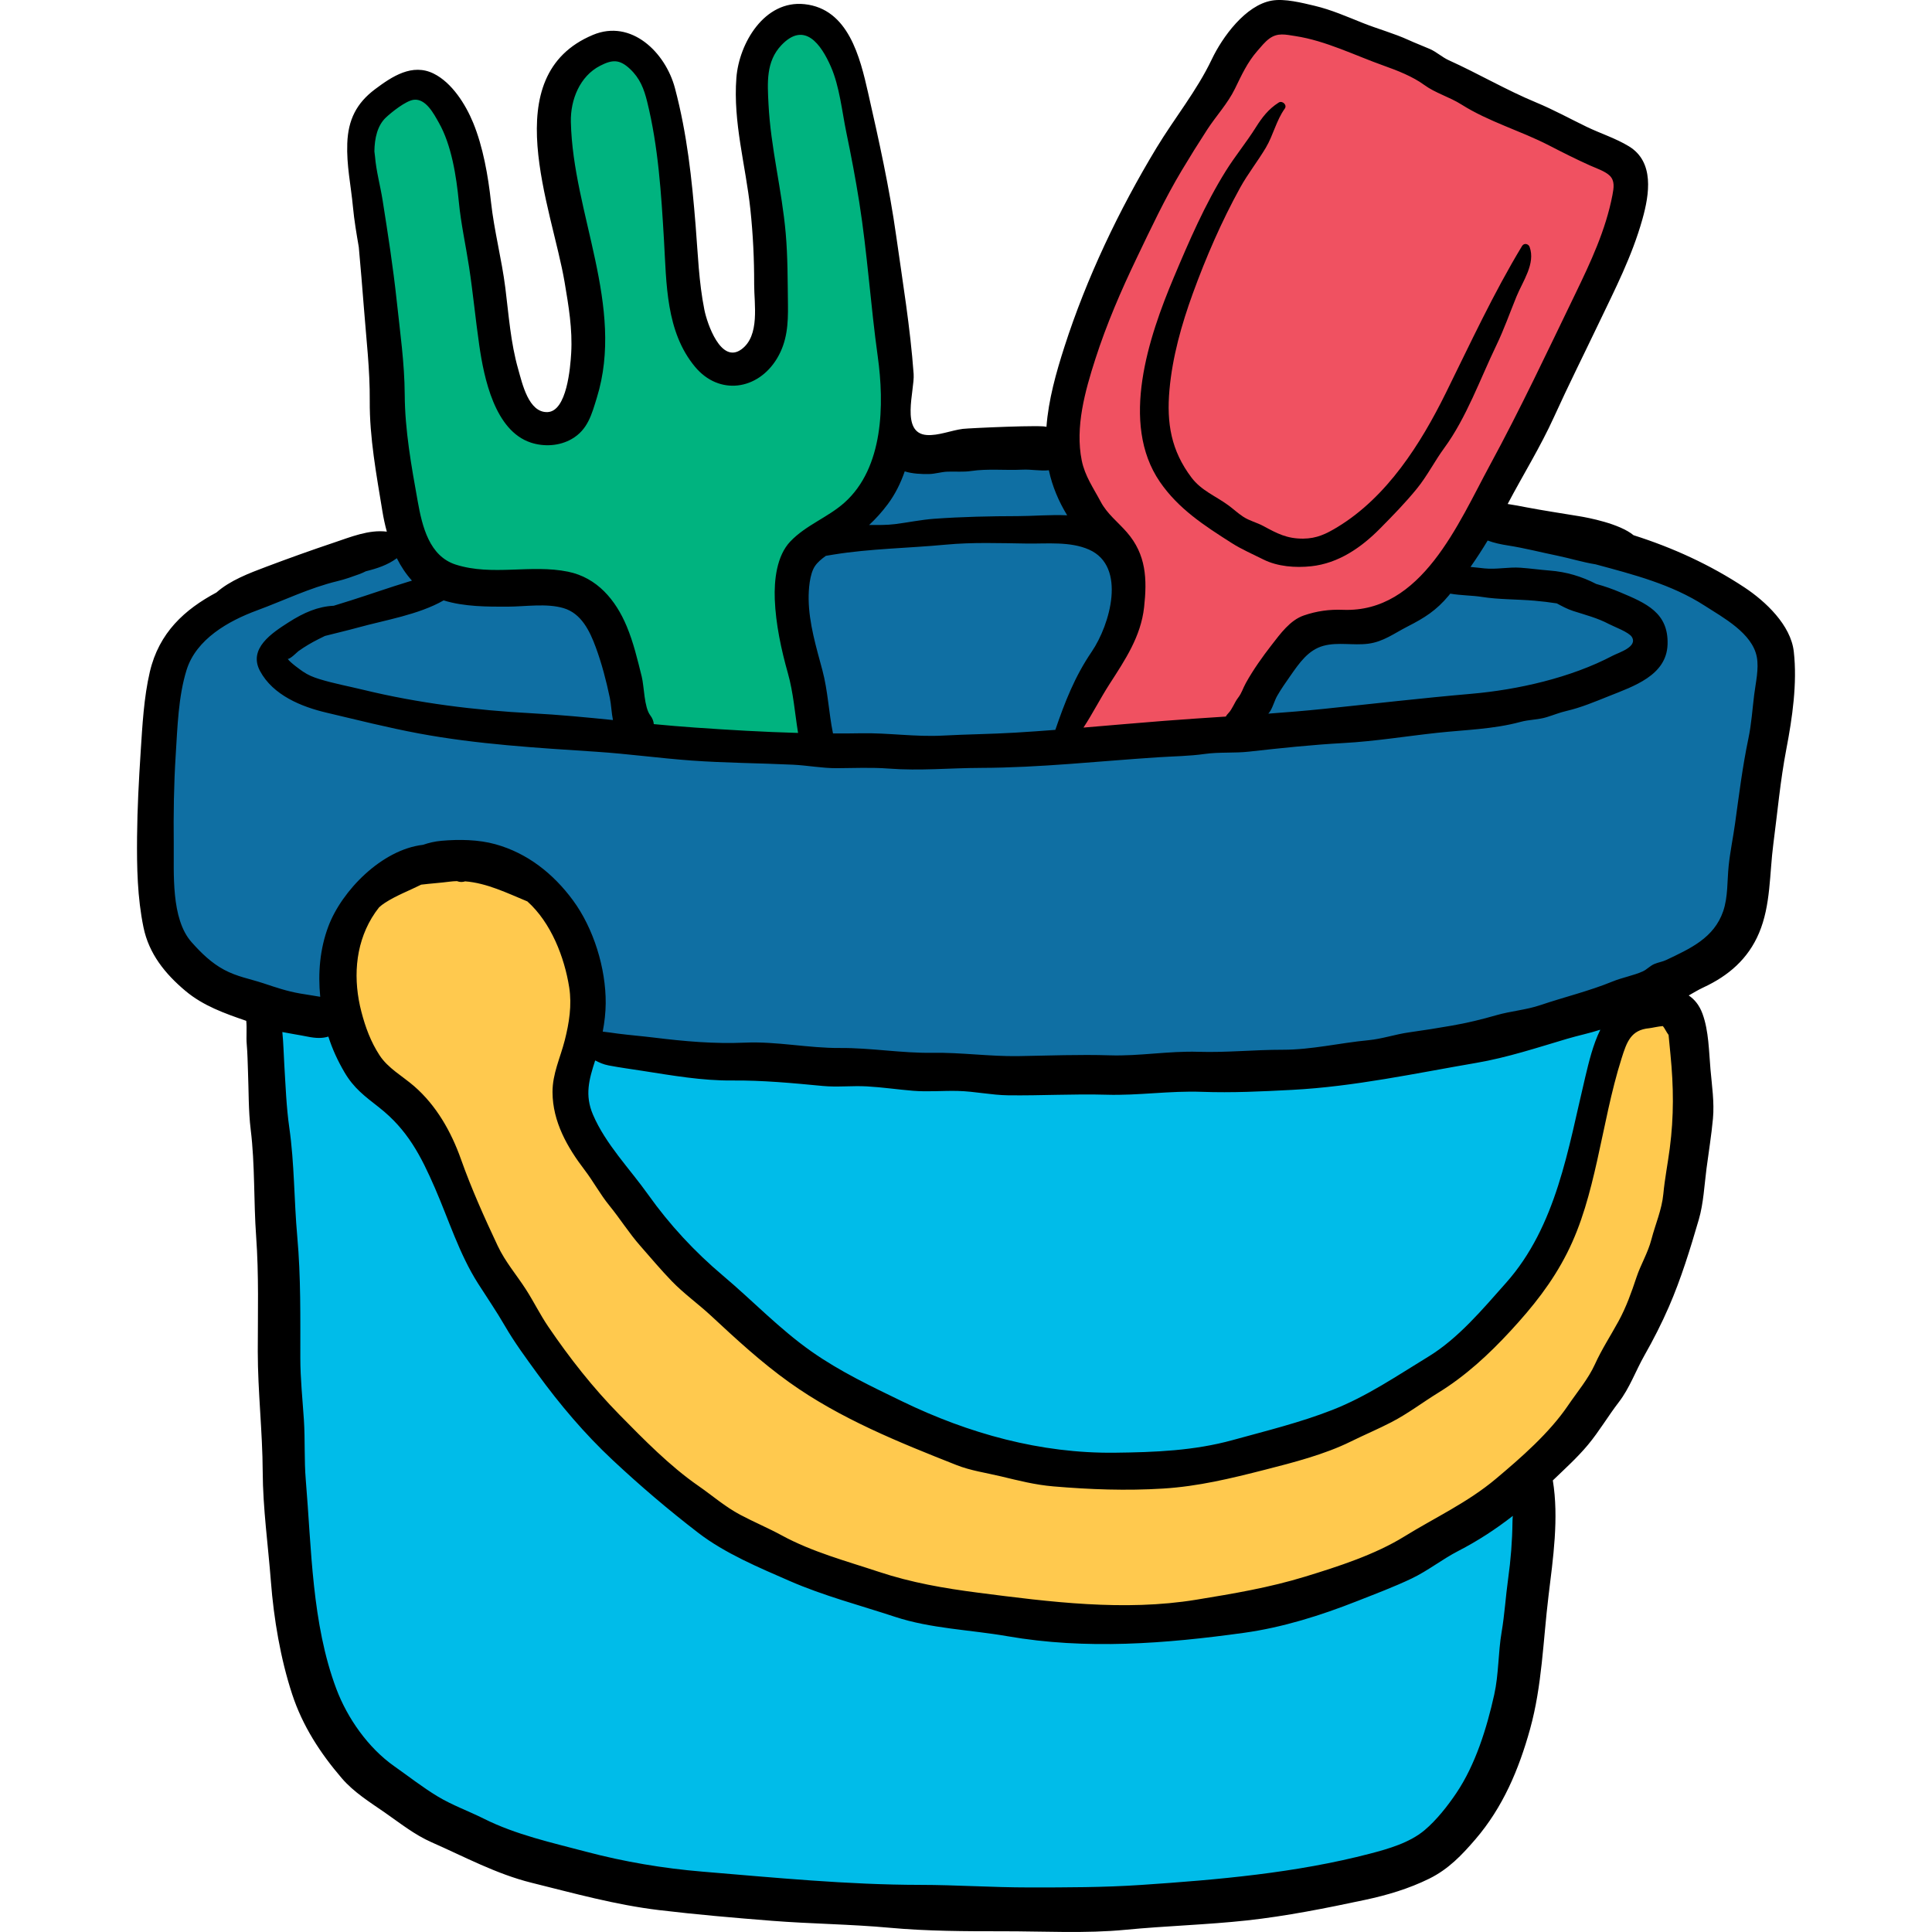 <?xml version="1.0" encoding="iso-8859-1"?>
<!-- Generator: Adobe Illustrator 19.0.0, SVG Export Plug-In . SVG Version: 6.00 Build 0)  -->
<svg xmlns="http://www.w3.org/2000/svg" xmlns:xlink="http://www.w3.org/1999/xlink" version="1.1" id="Layer_1" x="0px" y="0px" viewBox="0 0 511.997 511.997" style="enable-background:new 0 0 511.997 511.997;" xml:space="preserve">
<path style="fill:#0F6FA3;" d="M105.938,143.11c-10.239-0.658-19.714,6.659-28.799,10.505c-9.817,4.157-20.436,6.447-28.25,13.903  c-8.129,7.756-7.246,17.498-8.304,28.195c-1.431,14.481-2.225,30.027,0.499,44.359c2.573,13.541,10.29,17.257,21.688,23.973  c6.254,3.686,7.303,5.606,7.838,13.409c0.874,12.714,1.433,25.596,1.764,38.366c0.749,28.921,2.856,57.627,4.228,86.458  c1.062,22.306-0.901,46.716,16.117,63.971c16.059,16.283,38.857,26.864,61.175,30.281c29.949,4.586,58.898,9.08,89.276,10.369  c30.231,1.284,61.911,1.582,91.718-3.775c10.045-1.805,20.107-4.214,30.025-6.597c12.484-2.999,18.388-9.677,25.708-19.956  c12.899-18.115,11.096-43.151,11.957-64.411c0.209-5.149-0.678-10.786,0.704-15.691c1.92-6.814,8.088-10.665,12.647-15.598  c9.645-10.437,14.788-24.879,20.313-37.74c6.6-15.363,12.415-28.352,12.377-45.39c-0.014-6.914-0.677-14.699-2.747-21.37  c-1.256-4.049-6.848-9.974-5.042-13.985c1.34-2.974,8.271-5.308,10.77-7.215c3.162-2.413,6.219-5.434,8.375-8.8  c3.737-5.835,4.287-13.242,4.867-19.929c0.825-9.504,2.491-18.897,3.535-28.391c0.859-7.811,3.322-19.86,0.599-27.406  c-7.336-20.335-41.73-23.367-59.223-26.772c-4.505-0.877-9.719-3.687-14.22-3.922c-6.061-0.318-8.282,3.6-11.711,8.58  c-5.649,8.203-8.594,10.847-18.52,13.721c-5.669,1.642-11.869,1.111-17.276,2.808c-8.124,2.551-12.248,10.616-15.842,17.651  c-2.391,4.678-3.585,9.238-8.803,11.51c-5.409,2.355-13.268,1.316-19.1,2.372c-5.989,1.083-20.913,5.106-25.063-1.184  c5.963-8.41,15.787-17.174,18.962-27.187c3.292-10.383-0.967-19.234-7.25-26.893c-3.499-4.264-6.457-8.043-8.221-13.379  c-1.227-3.71-0.916-7.457-4.262-9.588c-4.535-2.887-15.48,0.73-20.76,0.775c-6.496,0.055-13.668-0.925-19.921,1.348  c-5.071,1.845-4.333,2.589-6.554,7.178c-3.218,6.652-6.116,9.434-12.464,13.512c-12.944,8.318-6.863,25.235-4.51,38.475  c0.708,3.985,4.497,14.361,0.861,17.478c-2.516,2.156-18.936,1.333-22.605,1.593c-6.198,0.44-13.581,1.425-19.632-0.633  c-6.669-2.266-6.25-5.707-7.154-12.404c-2.558-18.949-11.49-29.028-30.575-29.543c-7.165-0.193-15.401,0.374-21.018-4.798  c-2.694-2.481-5.544-5.585-8.112-8.206C105.002,143.553,103.105,144.214,105.938,143.11z"/>
<g>
	<path style="fill:#00BCE9;" d="M70.581,268.957c0,15.625,0.478,31.064,1.184,46.61c0.796,17.505,0.249,36.089,2.394,53.483   c3.418,27.725,1.966,54.541,12.009,81.193c3.392,9.001,9.375,17.302,16.19,24.28c10.465,10.713,23.092,13.792,37.035,17.797   c36.906,10.601,75.199,14.928,113.664,14.549c36.88-0.363,75.356-1.589,111.616-8.24c27.272-5.003,37.839-40.737,41.349-64.469   c1.177-7.961,1.95-15.672,1.948-23.76c-0.001-2.983,1.077-12.655-1.187-15.025c-3.81-3.986-9.701,2.288-12.678,4.604   c-8.205,6.382-17.172,10.818-26.705,14.85c-22.759,9.626-45.77,15.343-70.576,15.333c-24.884-0.01-52.852-0.901-76.181-10.056   c-15.624-6.132-29.3-14.981-42.164-25.734c-5.964-4.986-10.987-10.327-16.781-15.732c-6.363-5.936-13.387-10.848-18.907-17.688   c-16.295-20.193-18.446-49.094-35.567-68.007c-2.891-3.194-5.998-5.85-8.187-9.587c-1.848-3.153-2.408-7.041-4.782-9.928   c-3.167-3.851-10.104-7.629-15.286-7.468C73.565,266.127,73.02,269.317,70.581,268.957z"/>
	<path style="fill:#00BCE9;" d="M158.674,277.946c8.688,2.061,19.647,1.848,28.77,2.264c13.339,0.608,26.348,0.757,39.587,1.955   c25.008,2.262,50.242,2.275,75.335,1.774c22.027-0.44,44.585-2.817,66.334-6.143c11.142-1.703,22.252-2.96,33.116-5.977   c5.2-1.444,17.827-8.544,23.236-6.458c5.626,2.169,0.134,10.236-1.348,14.981c-2.181,6.984-2.767,14.764-4.197,22.009   c-3.923,19.877-10.369,39.982-26.648,53.497c-19.285,16.011-49.947,29.921-74.775,32.334c-30.945,3.008-60.757-2.681-88.543-16.152   c-24.541-11.897-44.705-29.416-61.575-50.593c-6.187-7.767-26.044-29.849-15.73-40.946   C155.388,277.101,159.865,279.687,158.674,277.946z"/>
</g>
<path style="fill:#FFC94E;" d="M156.277,267.759c-0.986-11.832-1.839-19.094-10.166-28.528  c-6.647-7.529-17.247-13.091-27.588-12.223c-22.324,1.871-37.047,28.935-25.933,49.007c4.611,8.328,14.789,10.705,19.208,19.878  c6.604,13.709,12.199,27.662,19.593,41.062c15.702,28.458,41.144,61.121,71.558,73.78c32.683,13.604,71.346,22.319,106.757,18.679  c39.426-4.052,82.516-21.132,107.254-53.037c14.035-18.102,26.753-36.139,29.846-59.525c1.327-10.025,7.964-52.068-8.106-54.546  c-10.287-1.586-10.902,11.976-12.172,18.14c-2.211,10.725-5.432,21.267-8.741,31.709c-6.515,20.554-20.707,36.692-37.094,50.151  c-20.41,16.764-43.12,23.474-69.362,24.69c-12.672,0.587-25.202,1.887-37.916,0.63c-12.435-1.23-22.372-6.205-33.673-10.804  c-21.527-8.76-41.911-24.057-58.158-40.601c-6.893-7.018-12.375-15.349-18.697-22.909c-6.005-7.182-12.809-14.633-11.564-24.535  C152.37,280.433,156.062,272.554,156.277,267.759z"/>
<path style="fill:#F05161;" d="M283.602,196.322c-1.881-5.598,6.168-14.881,8.275-19.023c2.674-5.258,5.371-11.677,6.445-17.423  c2.691-14.386-9.183-20.88-14.564-33.544c-5.133-12.083-1.647-30.284,3.229-42.318c4.357-10.757,11.722-20.744,17.176-31.078  c5.325-10.089,9.061-20.031,15.355-29.612c4.074-6.201,8.616-14.395,15.592-17.525c5.787-2.597,11.301,1.05,16.832,2.782  c18.576,5.817,35.651,14.517,52.735,23.948c6.682,3.689,13.017,6.355,20.076,9.157c10.447,4.147,5.314,12.136,2.382,21.78  c-8.559,28.142-24.867,53.274-37.572,79.63c-3.761,7.801-8.682,16.765-17.079,19.956c-3.789,1.439-8.505,2.928-12.484,3.46  c-4.516,0.603-10.311-0.974-14.525,0.979c-9.769,4.529-9.534,20.792-18.641,26.527c-5.842,3.678-13.961,3.119-20.619,3.658  c-4.706,0.381-18.63,4.653-21.992-0.129C283.95,197.162,283.746,196.753,283.602,196.322z"/>
<path style="fill:#00B37F;" d="M170.544,194.472c-1.697-1.11-3.187-2.733-4.415-5.155c-2.875-5.674-2.38-12.578-4.492-18.514  c-3.03-8.518-8.329-15.112-17.945-15.691c-8.078-0.487-20.148,0.161-27.565-2.715c-6.238-2.419-8.878-12.461-10.319-18.41  c-2.751-11.35-2.714-23.701-4.81-35.401c-2.476-13.813-3.328-28.815-3.448-42.933c-0.07-8.192-2.114-17.9,1.094-25.874  c4.974-12.361,18.595-8.893,22.944,2.16c4.401,11.188,7.303,87.743,25.702,79.243c13.826-6.387,8.064-35.33,4.644-45.829  c-4.535-13.93-11.067-37.336,1.217-48.673c11.429-10.548,22.903,2.169,24.713,14.488c1.834,12.485,2.32,25.38,3.868,37.97  c0.873,7.097,1.557,19.488,7.492,24.864c14.813,13.413,14.531-23.622,13.648-29.891c-1.922-13.632-9.279-42.797,1.677-54.044  c16.256-16.687,21.726,16.84,23.789,26.029c5.396,24.04,11.365,50.406,10.071,75.24c-0.603,11.565-4.943,19.565-13.691,26.931  c-9.282,7.816-12.395,11.034-12.72,24.17c-0.167,6.749,1.06,13.429,2.759,19.937c0.845,3.237,3.747,8.971,1.491,12.272  c-3.682,5.387-24.245,3.851-30.437,2.999C180.015,196.845,174.667,197.168,170.544,194.472z"/>
<path d="M326.413,143.912c2.63,1.674,5.594,2.951,8.369,4.345c3.801,1.909,8.528,2.252,12.706,1.804  c7.209-0.772,13.251-4.946,18.249-10.007c3.373-3.415,6.693-6.805,9.725-10.529c2.785-3.421,4.697-7.278,7.306-10.84  c5.845-7.981,9.484-18.249,13.77-27.151c2.052-4.262,3.56-8.594,5.35-12.967c1.66-4.053,5.083-8.712,3.473-13.125  c-0.315-0.864-1.484-1.106-1.996-0.261c-7.599,12.573-13.729,25.848-20.233,39.011c-6.644,13.448-15.546,27.498-28.662,35.467  c-3.005,1.825-5.503,3.053-9.105,3.083c-4.34,0.036-6.964-1.393-10.564-3.339c-1.758-0.95-3.623-1.344-5.335-2.461  c-1.404-0.917-2.621-2.069-3.971-3.054c-3.385-2.473-7.136-3.878-9.735-7.322c-5.413-7.173-6.63-14.408-5.839-23.278  c0.777-8.71,3.21-17.335,6.19-25.527c3.479-9.561,7.617-19.099,12.531-28.012c2.046-3.711,4.673-7,6.828-10.631  c1.957-3.298,2.757-7.213,5.006-10.334c0.698-0.967-0.656-2.216-1.608-1.608c-2.73,1.741-4.396,3.923-6.095,6.626  c-2.485,3.952-5.459,7.553-7.928,11.51c-5.54,8.879-9.744,18.618-13.795,28.244c-6.602,15.685-14.345,38.569-3.675,54.135  C312.288,134.852,319.143,139.283,326.413,143.912z"/>
<path d="M475.368,172.654c-0.798-7.014-7.495-13.298-13.073-16.986c-9.083-6.006-19.025-10.545-29.382-13.828  c-3.759-3.103-12.092-4.656-14.359-5.031c-4.71-0.78-9.38-1.479-14.048-2.364c-1.556-0.295-3.242-0.636-4.961-0.885  c4.064-7.707,8.67-15.105,12.273-23.038c3.802-8.373,7.882-16.512,11.838-24.791c4.368-9.139,8.858-17.851,11.604-27.665  c1.839-6.569,3.216-15.153-3.585-19.293c-3.524-2.145-7.526-3.391-11.222-5.179c-4.477-2.166-8.739-4.521-13.349-6.434  c-7.975-3.308-15.37-7.674-23.148-11.187c-1.782-0.804-3.199-2.18-5.014-2.981c-1.858-0.82-3.748-1.514-5.596-2.361  c-3.943-1.807-8.142-2.928-12.172-4.534c-4.212-1.679-8.39-3.525-12.818-4.568c-3.333-0.785-7.908-1.961-11.312-1.37  c-6.972,1.209-13.098,9.649-15.927,15.599c-3.944,8.293-9.88,15.558-14.65,23.45c-9.911,16.399-18.525,34.47-24.392,52.724  c-2.189,6.811-4.226,14.016-4.758,21.232c0.048-0.652-20.653,0.298-22.174,0.494c-3.063,0.393-6.481,1.851-9.56,1.623  c-7.061-0.523-3.147-11.867-3.46-16.185c-0.887-12.258-2.897-24.315-4.613-36.507c-1.816-12.908-4.568-25.277-7.449-37.97  c-2.143-9.437-5.221-22.28-16.852-23.515c-10.635-1.13-17.356,10.372-18.06,19.517c-0.912,11.856,2.461,23.177,3.699,34.788  c0.711,6.66,1.027,13.249,1.012,19.947c-0.013,5.253,1.584,13.602-3.38,17.224c-5.438,3.967-9.089-6.878-9.809-10.46  c-1.483-7.384-1.718-14.804-2.318-22.279c-1.006-12.51-2.26-24.311-5.482-36.474c-2.518-9.508-11.59-18.363-21.722-14.125  c-25.883,10.825-10.841,45.825-7.518,65.563c1.051,6.241,2.117,12.452,1.738,18.806c-0.223,3.737-1.136,15.405-6.271,15.598  c-5.022,0.189-6.694-7.6-7.767-11.359c-2.015-7.058-2.499-14.293-3.411-21.544c-0.961-7.644-2.972-15.175-3.804-22.8  c-0.749-6.866-2.099-14.615-4.744-21.024c-2-4.848-5.595-10.559-10.423-12.965c-5.693-2.837-11.079,0.768-15.555,4.124  c-4.967,3.724-7.129,8.156-7.36,14.326c-0.222,5.894,0.96,11.079,1.501,16.856c0.334,3.578,0.943,7.112,1.549,10.649  c0.485,5.39,0.948,10.788,1.36,16.173c0.626,8.184,1.608,16.349,1.545,24.555c-0.076,9.773,1.782,19.654,3.351,29.275  c0.29,1.777,0.676,3.602,1.176,5.415c-4.759-0.594-9.594,1.424-14.079,2.926c-5.974,2-11.958,4.151-17.851,6.371  c-4.513,1.701-9.591,3.61-13.233,6.832c-8.381,4.477-15.205,10.596-17.647,21.038c-1.581,6.753-1.976,14.221-2.422,21.129  c-0.487,7.548-0.891,15.012-0.959,22.606c-0.072,8.049,0.076,16.039,1.702,23.955c1.438,7.001,5.713,12.309,11.125,16.853  c4.722,3.965,10.42,5.968,16.108,7.93c0.215,2.072-0.052,4.249,0.135,6.301c0.217,2.384,0.227,4.714,0.325,7.101  c0.209,5.066,0.102,10.411,0.722,15.436c1.157,9.368,0.76,18.887,1.441,28.311c0.734,10.147,0.434,20.257,0.433,30.456  c-0.001,10.617,1.256,21.22,1.306,31.869c0.044,9.65,1.43,19.492,2.174,29.133c0.762,9.871,2.542,20.446,5.636,29.861  c2.759,8.401,7.448,15.615,13.16,22.265c3.171,3.692,7.366,6.29,11.327,9.035c4.089,2.832,7.888,5.911,12.471,7.928  c8.733,3.843,17.158,8.413,26.485,10.725c11.222,2.782,22.281,5.869,33.785,7.244c9.954,1.189,19.855,2.042,29.853,2.831  c10.393,0.82,20.857,0.892,31.214,1.845c9.938,0.914,20.222,0.944,30.207,0.934c10.749-0.011,21.713,0.635,32.414-0.401  c10.66-1.033,21.43-1.314,32.08-2.47c10.377-1.127,21.109-3.273,31.326-5.45c5.85-1.246,11.637-2.966,17.015-5.624  c5.079-2.51,8.585-6.19,12.222-10.419c7.276-8.462,11.512-18.491,14.484-29.191c3.205-11.538,3.458-23.5,4.896-35.313  c1.215-9.986,2.778-20.614,1.143-30.61c3.179-3.068,6.493-6.042,9.319-9.439c2.989-3.592,5.342-7.644,8.186-11.332  c2.837-3.68,4.462-8.293,6.763-12.347c2.405-4.238,4.547-8.432,6.489-12.895c3.219-7.399,5.665-15.344,7.936-23.152  c1.237-4.251,1.461-9.06,2.029-13.445c0.572-4.412,1.31-8.848,1.714-13.274c0.396-4.336-0.277-8.74-0.656-13.044  c-0.421-4.776-0.446-10.197-2.118-14.754c-0.828-2.257-2.105-3.805-3.646-4.835c1.274-0.72,2.517-1.49,3.877-2.121  c6.677-3.102,11.834-7.552,14.741-14.39c3.149-7.408,2.769-15.742,3.804-23.631c1.105-8.417,1.846-16.818,3.449-25.167  C474.979,190.28,476.323,181.035,475.368,172.654z M290.267,95.176c2.987-9.278,6.789-18.086,10.998-26.861  c3.749-7.817,7.409-15.625,11.868-23.083c2.193-3.67,4.455-7.298,6.785-10.883c2.362-3.634,5.427-6.901,7.335-10.803  c1.776-3.632,3.272-6.984,5.975-10.074c0.94-1.075,1.984-2.385,3.139-3.231c2.233-1.637,4.275-1.082,6.9-0.683  c8.09,1.23,15.853,5.162,23.533,7.878c3.513,1.243,7.635,2.875,10.611,5.057c2.987,2.19,6.673,3.171,9.889,5.204  c7.228,4.571,15.582,6.914,23.157,10.814c3.658,1.883,7.212,3.687,10.968,5.366c1.54,0.688,3.992,1.507,5.186,2.696  c1.356,1.35,1.069,3.198,0.702,5.112c-1.774,9.267-5.793,17.825-9.868,26.242c-7.372,15.228-14.535,30.474-22.607,45.342  c-8.384,15.441-18.089,39.166-38.947,38.339c-3.622-0.144-6.97,0.325-10.372,1.497c-3.647,1.257-6.21,4.846-8.526,7.818  c-2.416,3.102-4.898,6.603-6.803,10.033c-0.934,1.683-1.028,2.583-2.139,4.033c-0.907,1.184-1.509,2.989-2.519,4.008  c-0.286,0.289-0.503,0.591-0.687,0.898c-5.428,0.357-10.859,0.71-16.3,1.134c-7.135,0.557-14.273,1.191-21.414,1.786  c2.445-3.726,4.456-7.735,6.934-11.58c4.104-6.37,8.277-12.564,9.131-20.307c0.819-7.433,0.581-13.971-4.574-19.881  c-2.384-2.733-5.212-4.853-6.922-8.079c-1.943-3.666-4.189-6.803-5.027-10.932C284.879,113.205,287.544,103.632,290.267,95.176z   M384.33,157.321c2.788,0.488,5.926,0.471,8.324,0.856c4.509,0.724,9.405,0.615,13.959,1.01c2.044,0.177,4.014,0.411,5.958,0.717  c1.377,0.745,2.753,1.497,4.303,2c3.313,1.074,6.449,1.846,9.566,3.499c1.256,0.666,5.217,2.112,6.008,3.389  c1.634,2.64-3.481,4.137-5.071,4.975c-11.122,5.86-25.154,9.029-37.519,10.101c-13.116,1.137-26.115,2.657-39.213,4.006  c-4.851,0.5-9.691,0.897-14.532,1.251c0.218-0.252,0.423-0.517,0.594-0.816c0.73-1.275,1.064-2.688,1.792-3.959  c1.026-1.792,2.293-3.579,3.477-5.276c2.386-3.418,4.747-6.854,8.785-7.938c3.831-1.028,7.871-0.038,11.831-0.548  c4.003-0.514,6.881-2.749,10.384-4.535c4.516-2.302,7.665-4.266,10.968-8.246C384.076,157.647,384.199,157.482,384.33,157.321z   M279.673,193.42c-3.574,0.274-7.148,0.53-10.723,0.743c-6.34,0.379-12.731,0.428-19.077,0.773  c-7.269,0.396-14.492-0.756-21.749-0.611c-2.45,0.049-4.909,0.058-7.373,0.049c-1.135-5.562-1.344-11.265-2.803-16.733  c-1.635-6.125-3.557-12.411-3.651-18.817c-0.037-2.519,0.247-6.703,1.674-8.802c0.695-1.022,1.75-1.914,2.896-2.721  c0.785-0.111,1.517-0.253,2.131-0.352c9.605-1.555,19.818-1.68,29.551-2.602c7.188-0.681,14.405-0.404,21.611-0.302  c5.322,0.074,11.457-0.609,16.455,1.612c10.022,4.455,5.544,19.928,0.7,27.046C284.814,179.317,282.203,186.037,279.673,193.42z   M239.761,124.917c2.044,0.644,4.439,0.736,6.353,0.711c1.695-0.023,3.264-0.567,4.938-0.633c2.191-0.087,4.159,0.146,6.359-0.18  c4.338-0.642,9.055-0.137,13.456-0.348c2.568-0.123,4.886,0.413,7.089,0.151c0.901,4.245,2.603,8.257,4.853,11.941  c-4.472-0.204-9.095,0.21-13.057,0.217c-7.415,0.013-14.824,0.171-22.191,0.704c-3.463,0.251-6.92,0.983-10.365,1.415  c-2.276,0.285-4.581,0.235-6.878,0.235c1.75-1.624,3.38-3.415,4.966-5.542C237.242,130.96,238.689,128.022,239.761,124.917z   M101.397,53.087c-0.618-3.91-1.7-7.71-2.02-11.658c-0.036-0.443-0.091-0.88-0.161-1.31c0.048-3.447,0.781-6.832,3.043-8.966  c1.477-1.394,5.298-4.465,7.394-4.71c3.228-0.379,5.347,3.795,6.63,6.053c3.382,5.946,4.659,14.242,5.313,21.018  c0.562,5.819,1.833,11.474,2.714,17.263c1.049,6.89,1.7,13.82,2.696,20.718c1.246,8.632,4.097,22.659,13.674,25.8  c3.513,1.153,7.583,0.911,10.822-0.952c4.282-2.463,5.305-6.549,6.668-10.957c7.479-24.207-6.347-48.84-6.888-73.065  c-0.131-5.862,2.361-12.125,7.743-14.888c3.185-1.636,5.121-1.792,7.916,0.827c2.658,2.491,3.726,5.307,4.563,8.694  c2.96,11.983,3.731,24.37,4.455,36.704c0.675,11.496,0.472,24.215,8.221,33.538c6.403,7.702,16.651,6.207,21.72-2.178  c2.712-4.487,2.983-9.198,2.912-14.309c-0.089-6.332-0.042-12.57-0.593-18.88c-1.006-11.511-3.99-22.727-4.563-34.282  c-0.277-5.583-0.711-11.224,3.415-15.573c6.165-6.499,10.554-0.152,13.119,5.697c2.313,5.276,2.939,11.873,4.11,17.513  c1.275,6.14,2.425,12.166,3.405,18.364c2.149,13.588,3.011,27.351,4.9,40.893c1.771,12.701,1.564,29.466-8.79,38.738  c-4.405,3.944-10.208,5.942-14.372,10.313c-3.626,3.805-4.315,10.254-4.121,15.332c0.252,6.563,1.709,13.329,3.483,19.621  c1.444,5.121,1.828,10.498,2.686,15.79c-9.14-0.252-18.308-0.793-27.363-1.423c-3.63-0.252-7.251-0.569-10.871-0.914  c-0.049-0.748-0.338-1.538-0.94-2.332c-1.641-2.165-1.59-7.601-2.259-10.276c-1.135-4.54-2.173-9.003-3.991-13.347  c-2.921-6.978-7.852-12.87-15.543-14.44c-9.817-2.003-20.046,1.209-29.735-1.872c-7.025-2.234-8.902-10.128-10.085-16.731  c-1.683-9.392-3.4-18.815-3.453-28.371c-0.046-8.276-1.244-16.597-2.123-24.83C104.18,70.816,102.789,61.89,101.397,53.087z   M162.438,190.818c-7.149-0.723-14.301-1.414-21.491-1.794c-14.917-0.787-30.085-2.67-44.641-6.211  c-3.867-0.941-7.928-1.688-11.723-2.866c-1.581-0.491-2.957-1.05-4.324-1.992c-0.579-0.399-3.301-2.306-4.016-3.348  c0.608,0.158,2.572-1.854,2.837-2.044c1.714-1.224,3.434-2.234,5.31-3.181c0.587-0.296,1.16-0.578,1.727-0.853  c2.94-0.761,5.915-1.437,8.842-2.246c7.038-1.948,15.966-3.367,22.611-7.174c5.461,1.708,11.778,1.679,17.024,1.662  c4.668-0.016,10.249-0.955,14.78,0.4c4.693,1.404,6.919,6.053,8.495,10.322c1.592,4.312,2.8,8.94,3.736,13.427  C161.998,186.802,162.038,188.876,162.438,190.818z M400.821,403.305c-0.059,5.09-0.448,10.031-1.151,15.078  c-0.657,4.719-0.931,9.453-1.727,14.136c-0.936,5.509-0.746,11.118-1.961,16.587c-1.964,8.833-4.952,18.52-10.044,26.079  c-2.289,3.398-5.265,7.185-8.426,9.84c-3.949,3.316-9.492,4.913-14.384,6.192c-19.698,5.149-40.463,6.947-60.694,8.306  c-9.931,0.668-19.8,0.666-29.764,0.666c-9.644,0.001-19.233-0.671-28.844-0.681c-19.241-0.02-38.536-1.921-57.682-3.509  c-10.37-0.861-20.746-2.612-30.807-5.276c-9.158-2.425-18.585-4.489-27.104-8.751c-4.033-2.018-8.41-3.584-12.261-5.91  c-3.978-2.404-7.733-5.352-11.536-8.028c-6.832-4.809-12.376-12.681-15.304-20.468c-6.526-17.357-6.569-37.193-8.101-55.408  c-0.441-5.245-0.152-10.602-0.497-15.875c-0.356-5.422-0.942-10.951-0.946-16.373c-0.008-10.782,0.152-21.51-0.811-32.222  c-0.868-9.637-0.736-19.285-2.113-28.871c-0.783-5.444-0.986-11.233-1.326-16.737c-0.165-2.681-0.218-5.67-0.517-8.582  c2.214,0.442,4.469,0.767,6.62,1.205c2.359,0.479,4.013,0.483,5.579,0.001c1.056,3.321,2.467,6.376,4.264,9.448  c2.479,4.237,5.368,6.337,9.166,9.319c7.528,5.91,11.078,12.781,14.814,21.376c3.646,8.386,6.458,17.481,11.395,25.246  c2.435,3.832,4.894,7.391,7.166,11.319c2.507,4.335,5.585,8.506,8.53,12.554c5.989,8.233,12.584,16.027,20.027,22.986  c7.347,6.869,14.704,13.138,22.665,19.262c7.071,5.439,16.078,9.204,24.226,12.76c9.025,3.937,18.548,6.411,27.869,9.484  c9.58,3.159,19.893,3.423,29.814,5.149c20.894,3.634,41.922,1.988,62.751-0.904c10.198-1.415,20.333-4.604,29.893-8.381  c4.831-1.909,9.799-3.763,14.486-5.999c4.316-2.059,8.126-5.123,12.376-7.31c5.192-2.673,9.95-5.787,14.448-9.294  C400.861,402.237,400.827,402.764,400.821,403.305z M442.503,304.314c-0.527,4.035-1.321,8.037-1.703,12.084  c-0.396,4.182-2.106,8.008-3.163,12.065c-0.94,3.609-2.805,6.575-3.955,10.032c-1.328,3.988-2.697,7.861-4.741,11.612  c-2.077,3.81-4.463,7.455-6.259,11.415c-1.768,3.899-4.723,7.384-7.152,10.96c-4.949,7.284-12.406,13.788-19.124,19.432  c-7.459,6.267-16.025,10.194-24.247,15.271c-7.818,4.828-17.493,7.939-26.247,10.624c-9.554,2.93-19.075,4.525-28.911,6.133  c-19.108,3.123-38.797,0.584-57.782-1.863c-9.048-1.166-17.673-2.661-26.336-5.534c-8.61-2.855-17.649-5.265-25.654-9.623  c-3.622-1.972-7.419-3.558-11.063-5.491c-4.018-2.129-7.409-5.111-11.132-7.691c-7.53-5.22-14.451-12.289-20.874-18.822  c-7.038-7.159-13.215-15.033-18.854-23.327c-2.184-3.212-3.844-6.635-5.924-9.87c-2.552-3.967-5.462-7.272-7.504-11.603  c-3.518-7.462-6.964-15.148-9.721-22.921c-2.582-7.275-6.513-14.233-12.403-19.346c-3.103-2.693-6.936-4.752-9.182-8.214  c-2.33-3.59-3.723-7.372-4.8-11.501c-2.179-8.349-1.763-17.366,2.752-24.888c0.582-0.97,1.235-1.906,1.942-2.799  c0.472-0.419,0.977-0.827,1.571-1.207c3.116-1.996,6.362-3.182,9.579-4.798c2.62-0.319,5.25-0.487,7.463-0.784  c0.678-0.091,1.35-0.134,2.018-0.153c0.74,0.298,1.491,0.286,2.181,0.061c5.736,0.443,11.138,3.113,16.479,5.319  c6.279,5.608,9.839,14.824,11.088,22.778c0.742,4.727-0.013,9.445-1.182,14.04c-1.181,4.637-3.262,8.849-3.24,13.733  c0.036,7.837,3.919,14.62,8.517,20.637c2.329,3.048,4.088,6.394,6.55,9.415c2.832,3.476,5.199,7.275,8.172,10.656  c2.755,3.134,5.473,6.382,8.372,9.381c3.203,3.313,7.003,6.012,10.381,9.149c6.738,6.259,13.283,12.32,20.785,17.681  c13.419,9.591,28.984,15.853,44.205,21.87c3.883,1.535,7.807,2.055,11.831,3.02c4.731,1.133,9.054,2.251,13.928,2.664  c9.735,0.826,19.288,1.178,29.061,0.575c9.343-0.575,17.999-2.69,27.021-4.993c7.52-1.92,15.768-4.039,22.716-7.466  c3.569-1.761,7.262-3.312,10.801-5.147c4.379-2.271,8.22-5.22,12.398-7.792c7.216-4.442,13.373-10.127,19.131-16.364  c5.945-6.439,11.031-12.811,14.996-20.643c3.918-7.739,6.063-16.023,7.96-24.442c2.053-9.119,3.671-18.292,6.505-27.217  c1.363-4.292,2.438-7.495,7.322-7.933c0.609-0.055,2.337-0.473,3.59-0.566c0.459,0.523,0.682,1.092,1.133,1.78  c0.128,0.195,0.259,0.381,0.39,0.566c0.206,2.042,0.465,4.825,0.503,5.211C443.53,288,443.612,295.829,442.503,304.314z   M157.725,281.031c1.072,0.535,2.133,1.049,3.587,1.323c2.996,0.566,5.96,0.964,8.985,1.435c7.88,1.226,15.762,2.624,23.761,2.551  c8.001-0.073,16.037,0.689,23.979,1.448c3.882,0.37,7.807-0.107,11.698,0.11c4.065,0.225,8.157,0.834,12.226,1.167  c4.012,0.328,7.946-0.058,11.956,0.046c4.43,0.114,8.772,1.091,13.23,1.151c8.692,0.117,17.385-0.406,26.082-0.152  c8.489,0.248,16.758-1.081,25.257-0.769c7.997,0.292,15.962-0.098,23.937-0.517c16.413-0.859,32.702-4.395,48.858-7.163  c8.139-1.395,16.135-4.034,24.012-6.371c2.983-0.886,5.865-1.455,8.805-2.407c-1.946,3.956-3.028,8.52-4.008,12.62  c-4.522,18.911-7.599,39.419-20.988,54.476c-6.107,6.869-12.616,14.685-20.513,19.504c-8.33,5.084-16.367,10.587-25.523,14.169  c-8.572,3.355-17.52,5.535-26.403,7.984c-10.252,2.826-20.634,3.221-31.211,3.344c-19.702,0.23-38.747-5.072-56.323-13.587  c-8.257-4-16.526-7.927-24.057-13.22c-8.558-6.014-15.561-13.446-23.515-20.149c-7.449-6.276-14.122-13.467-19.776-21.42  c-4.904-6.9-11.277-13.364-14.638-21.213C154.923,290.206,156.097,286.072,157.725,281.031z M464.878,184.081  c-0.489,3.935-0.719,7.739-1.541,11.652c-1.569,7.478-2.487,14.979-3.535,22.53c-0.515,3.718-1.297,7.418-1.688,11.148  c-0.416,3.984-0.152,8.282-1.46,12.08c-2.445,7.106-8.74,9.892-15.099,12.92c-0.996,0.475-2.112,0.61-3.18,1.076  c-1.122,0.489-1.942,1.445-3.013,1.933c-2.384,1.086-5.435,1.629-7.991,2.674c-6.295,2.574-12.763,4.109-19.144,6.266  c-3.815,1.29-7.83,1.57-11.68,2.676c-3.924,1.127-7.664,2.042-11.691,2.745c-3.823,0.668-7.598,1.27-11.433,1.803  c-3.681,0.512-7.11,1.735-10.838,2.088c-7.565,0.716-15.024,2.531-22.648,2.521c-7.493-0.01-14.849,0.775-22.383,0.542  c-7.894-0.246-15.57,1.184-23.444,0.935c-8.055-0.255-16.118,0.076-24.172,0.206c-7.659,0.123-15.154-0.991-22.826-0.875  c-8.202,0.125-16.311-1.333-24.528-1.275c-8.337,0.059-16.733-1.786-25.09-1.42c-8.217,0.36-16.051-0.337-24.201-1.338  c-3.193-0.392-6.393-0.646-9.557-1.052c-1.248-0.161-2.627-0.388-4.007-0.531c0.477-2.503,0.769-5.039,0.787-7.508  c0.066-9.247-3.194-19.868-8.707-27.329c-5.169-6.995-11.984-12.439-20.495-14.812c-4.519-1.26-9.632-1.324-14.27-0.925  c-1.836,0.158-3.424,0.55-4.939,1.073c-10.902,1.246-21.543,12.144-25.101,21.648c-2.228,5.952-2.767,12.341-2.142,18.625  c-1.792-0.321-3.602-0.567-5.36-0.874c-3.488-0.609-6.357-1.598-9.667-2.696c-3.645-1.209-6.968-1.727-10.457-3.598  c-3.361-1.803-6.084-4.461-8.606-7.302c-5.518-6.213-4.646-18.359-4.727-26.133c-0.083-7.877,0.023-15.646,0.52-23.477  c0.467-7.347,0.686-15.476,2.874-22.51c2.556-8.216,11.119-13.022,18.709-15.821c7.077-2.609,13.884-5.956,21.25-7.733  c2.189-0.529,4.033-1.215,5.778-1.845c0.587-0.211,1.189-0.475,1.781-0.779c2.944-0.729,5.8-1.656,8.206-3.458  c1.082,2.166,2.413,4.177,4.01,5.944c-0.291,0.087-0.584,0.174-0.87,0.261c-5.136,1.558-10.204,3.36-15.322,4.981  c-1.491,0.472-3.014,0.931-4.541,1.412c-4.134,0.195-7.87,1.77-12.018,4.43c-4.316,2.767-10.715,6.919-7.507,12.878  c3.448,6.406,10.966,9.46,17.561,11.013c8.176,1.926,16.277,3.984,24.547,5.526c15.398,2.871,31.371,3.821,46.965,4.84  c8.417,0.55,16.757,1.716,25.19,2.328c9.008,0.653,17.977,0.678,26.983,1.109c3.88,0.185,7.662,0.937,11.559,0.922  c4.634-0.019,9.169-0.251,13.799,0.104c8.263,0.633,16.197-0.157,24.419-0.182c15.725-0.048,31.348-1.8,47.018-2.814  c4.045-0.261,8.235-0.304,12.25-0.871c3.947-0.557,7.87-0.183,11.825-0.626c8.259-0.923,16.741-1.823,25.064-2.277  c8.269-0.452,16.474-1.801,24.69-2.694c7.483-0.813,14.908-0.938,22.19-2.912c2.26-0.612,4.631-0.553,6.889-1.242  c1.801-0.55,3.458-1.237,5.306-1.662c3.817-0.881,7.55-2.459,11.191-3.914c6.542-2.615,15.271-5.479,15.556-13.668  c0.295-8.465-5.717-10.972-12.579-13.866c-1.934-0.816-4.087-1.596-6.322-2.193c-3.825-1.976-7.873-3.213-12.373-3.558  c-2.582-0.199-5.126-0.562-7.699-0.747c-3.161-0.227-6.359,0.503-9.521,0.185c-1.22-0.123-2.474-0.288-3.723-0.394  c1.595-2.281,3.113-4.607,4.543-6.992c1.696,0.628,3.52,1.018,5.322,1.297c4.439,0.688,8.825,1.835,13.236,2.734  c3.006,0.612,6.604,1.722,10.053,2.274c9.999,2.705,20.083,5.271,28.889,10.952c4.906,3.167,12.629,7.286,13.824,13.59  C466.167,177.248,465.268,180.943,464.878,184.081z"/>
<g>
</g>
<g>
</g>
<g>
</g>
<g>
</g>
<g>
</g>
<g>
</g>
<g>
</g>
<g>
</g>
<g>
</g>
<g>
</g>
<g>
</g>
<g>
</g>
<g>
</g>
<g>
</g>
<g>
</g>
</svg>
